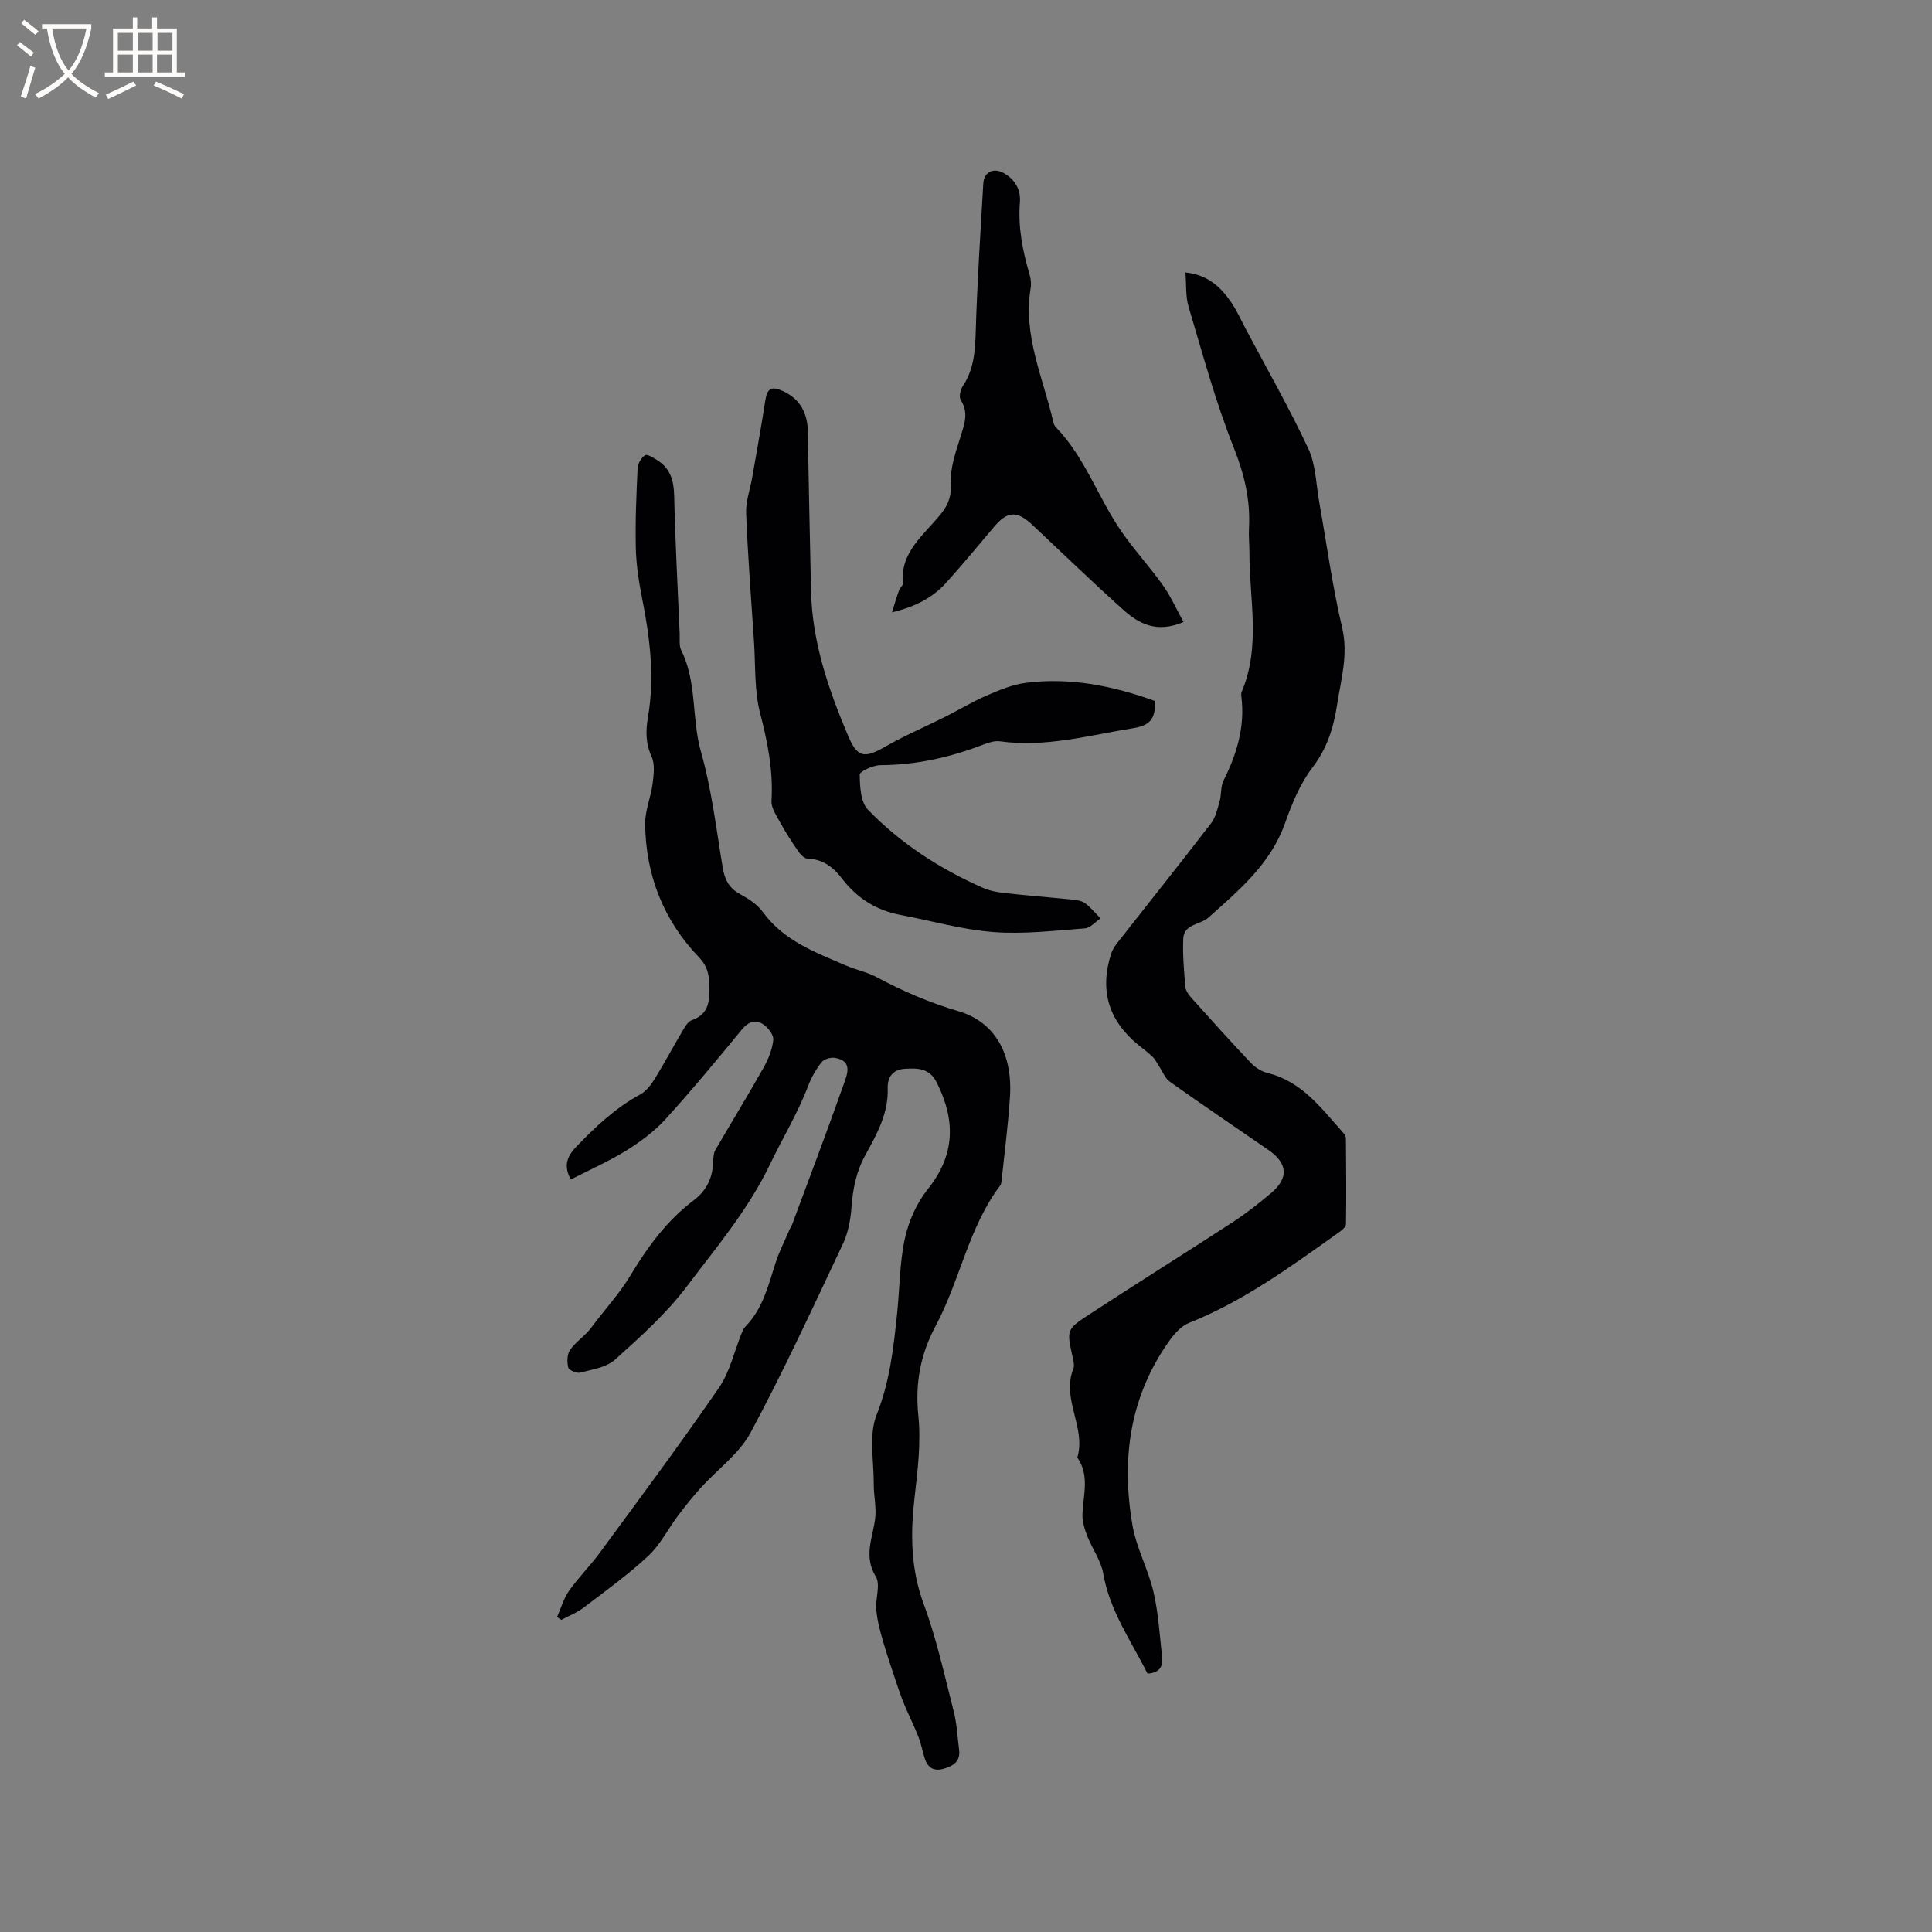 <svg enable-background="new 0 0 400 400" viewBox="0 0 400 400" xmlns="http://www.w3.org/2000/svg"><rect x="0" y="0" width="400" height="400" fill="#808080" stroke="none"/><g fill="#010103"><path d="m115.34 334.77c.81-1.82 1.35-3.82 2.48-5.42 1.95-2.76 4.39-5.18 6.39-7.91 8.3-11.31 16.69-22.57 24.64-34.12 2.26-3.28 3.16-7.51 4.7-11.29.2-.48.41-1.01.77-1.37 3.57-3.64 4.72-8.39 6.2-13.04.79-2.5 2.02-4.86 3.05-7.28.12-.29.33-.55.44-.84 3.59-9.68 7.25-19.34 10.69-29.07.69-1.96 1.92-4.79-1.82-5.41-.88-.15-2.28.25-2.79.9-1.16 1.48-2.12 3.19-2.79 4.95-2.14 5.63-5.29 10.78-7.85 16.13-4.52 9.45-11.13 17.23-17.27 25.37-4.22 5.6-9.59 10.4-14.83 15.12-1.79 1.61-4.73 2.04-7.23 2.7-.72.19-2.33-.51-2.47-1.06-.28-1.15-.25-2.75.39-3.66 1.2-1.71 3.12-2.9 4.37-4.59 2.69-3.63 5.87-7.07 8.1-10.79 3.62-6.02 7.57-11.39 13.14-15.6 2.65-2 3.89-4.65 4.01-7.92.03-.83.06-1.79.45-2.47 3.28-5.68 6.72-11.27 9.94-16.98 1-1.78 1.84-3.82 2.05-5.81.11-1.03-1.08-2.59-2.1-3.25-1.52-.98-3.02-.59-4.37 1.05-5.18 6.31-10.39 12.6-15.88 18.64-2.29 2.51-5.14 4.63-8.04 6.43-3.67 2.27-7.65 4.03-11.53 6.02-1.49-2.73-.92-4.65 1.15-6.8 3.99-4.15 8.1-8.03 13.21-10.8 1.21-.66 2.21-1.94 2.96-3.15 2.01-3.24 3.79-6.61 5.74-9.89.52-.88 1.15-2.05 1.99-2.34 3.08-1.08 3.65-3.27 3.65-6.18 0-2.59-.11-4.71-2.17-6.85-7.35-7.65-11.02-17.01-11.14-27.6-.03-2.78 1.19-5.56 1.55-8.38.23-1.83.5-3.98-.21-5.55-1.27-2.79-1.24-5.37-.74-8.29 1.41-8.26.37-16.45-1.25-24.61-.67-3.38-1.2-6.85-1.28-10.29-.13-5.51.11-11.02.37-16.53.04-.96.76-2.2 1.55-2.68.47-.29 1.76.53 2.56 1.04 2.66 1.7 3.39 4.2 3.46 7.31.22 9.53.73 19.06 1.14 28.59.05 1.16-.15 2.49.33 3.46 3.3 6.61 2.1 14.04 4.07 20.96 2.22 7.8 3.17 15.98 4.51 24.02.41 2.48 1.32 4.25 3.61 5.49 1.73.94 3.56 2.13 4.69 3.68 4.36 6.02 10.96 8.39 17.34 11.14 2.04.88 4.29 1.31 6.22 2.35 5.42 2.91 10.97 5.3 16.93 7.05 7.58 2.23 11.27 8.82 10.68 17.82-.37 5.7-1.12 11.38-1.71 17.07-.04.41-.08.9-.31 1.21-6.58 8.7-8.31 19.63-13.35 29.04-3.13 5.83-4.29 11.83-3.6 18.58.58 5.6-.14 11.4-.79 17.06-.86 7.52-.79 14.71 1.92 22.02 2.67 7.19 4.3 14.77 6.21 22.23.65 2.54.75 5.23 1.1 7.85.33 2.44-1.2 3.39-3.2 3.97-2.21.64-3.41-.38-4-2.4-.41-1.41-.7-2.88-1.23-4.24-.84-2.13-1.86-4.18-2.76-6.29-.49-1.14-.93-2.31-1.33-3.49-1.09-3.27-2.22-6.53-3.19-9.84-.64-2.17-1.23-4.4-1.44-6.64-.22-2.3.93-5.19-.09-6.86-2.54-4.17-.72-7.88-.16-11.85.34-2.38-.29-4.89-.27-7.34.03-4.81-1.07-10.12.59-14.31 2.74-6.89 3.51-13.89 4.25-21.02.54-5.16.5-10.44 1.6-15.48.78-3.6 2.44-7.35 4.73-10.21 5.74-7.17 5.8-14.34 1.83-22.18-1.49-2.94-3.94-2.9-6.43-2.78-2.4.12-3.76 1.43-3.68 4.12.16 5.08-2.23 9.42-4.58 13.66-1.91 3.44-2.64 7.04-2.92 10.91-.19 2.57-.69 5.28-1.78 7.59-6.18 13.09-12.24 26.26-19.08 39.01-2.36 4.41-6.88 7.64-10.35 11.48-1.66 1.84-3.22 3.78-4.71 5.77-2.08 2.77-3.67 6.02-6.16 8.33-4.17 3.88-8.84 7.25-13.39 10.71-1.38 1.05-3.06 1.7-4.6 2.53-.31-.18-.6-.4-.88-.61z"/><path d="m237.58 346.51c-3.35-6.73-7.82-12.94-9.16-20.7-.47-2.72-2.3-5.18-3.33-7.83-.55-1.42-1.04-3.01-.98-4.49.15-3.97 1.53-8-1.06-11.72 1.86-6.21-3.34-12.1-.83-18.37.28-.7.02-1.67-.16-2.49-1.2-5.51-1.31-5.65 3.38-8.72 9.86-6.45 19.86-12.69 29.73-19.12 2.75-1.79 5.34-3.83 7.86-5.94 3.85-3.21 3.63-6.26-.47-9.08-6.81-4.68-13.65-9.33-20.38-14.11-.97-.69-1.46-2.06-2.17-3.12-.45-.67-.8-1.44-1.36-2-.9-.89-1.94-1.64-2.93-2.44-6.19-5.03-8.12-11.34-5.66-18.95.34-1.06 1.12-2.03 1.83-2.93 6.28-8.01 12.63-15.95 18.83-24.02.96-1.25 1.35-3 1.79-4.57.4-1.4.18-3.05.81-4.3 2.75-5.5 4.48-11.17 3.69-17.4-.04-.31-.06-.67.06-.95 4.01-9.43 1.59-19.21 1.61-28.86 0-1.7-.18-3.4-.09-5.08.31-5.8-.95-11.1-3.14-16.6-3.77-9.48-6.44-19.4-9.36-29.19-.65-2.16-.45-4.58-.66-7.12 4.59.47 7.31 3 9.49 6.2 1.18 1.74 2.05 3.7 3.04 5.57 4.36 8.22 8.99 16.31 12.92 24.72 1.55 3.32 1.59 7.36 2.26 11.09 1.55 8.65 2.71 17.38 4.73 25.92 1.32 5.6-.22 10.67-1.03 15.95-.73 4.73-2.03 9.03-5.09 13.02-2.58 3.36-4.28 7.56-5.72 11.61-3 8.43-9.55 13.86-15.84 19.49-1.68 1.51-5.08 1.27-5.21 4.38-.14 3.31.15 6.65.44 9.97.07.84.76 1.73 1.37 2.41 4.04 4.5 8.08 8.99 12.24 13.37.89.94 2.19 1.74 3.43 2.05 7.13 1.75 11.15 7.36 15.65 12.38.27.3.55.74.55 1.12.05 5.94.11 11.87.01 17.8-.01.61-.94 1.32-1.59 1.78-9.84 6.99-19.57 14.14-30.92 18.66-1.51.6-2.87 2.06-3.87 3.44-8.4 11.62-10.2 24.71-7.82 38.46.82 4.72 3.27 9.13 4.36 13.83 1.02 4.4 1.27 8.99 1.78 13.5.23 2.01-.69 3.24-3.03 3.38z"/><path d="m239.11 145.13c.19 3.7-1.08 5.08-4.42 5.62-9.18 1.48-18.21 4.05-27.67 2.73-1.08-.15-2.32.25-3.39.66-6.87 2.66-13.92 4.24-21.34 4.28-1.51.01-4.3 1.28-4.29 1.96.02 2.47.18 5.69 1.7 7.26 6.76 6.99 14.88 12.24 23.79 16.17 1.4.62 3 .92 4.54 1.09 4.62.52 9.25.87 13.88 1.35.94.1 2.02.22 2.73.74 1.2.88 2.16 2.09 3.22 3.16-1.09.72-2.13 1.98-3.27 2.06-6.3.47-12.66 1.24-18.92.76-6.48-.5-12.85-2.33-19.27-3.55-5-.95-8.99-3.48-12.07-7.52-1.79-2.35-3.95-4.03-7.14-4.12-.68-.02-1.49-.9-1.96-1.58-1.34-1.94-2.62-3.94-3.75-6-.76-1.39-1.84-2.97-1.75-4.4.37-6.23-.79-12.11-2.35-18.12-1.23-4.73-.94-9.85-1.27-14.8-.59-8.86-1.28-17.72-1.63-26.6-.1-2.46.83-4.96 1.26-7.45.92-5.3 1.89-10.6 2.71-15.92.38-2.48 1.23-3.04 3.6-1.96 3.71 1.69 5.17 4.67 5.22 8.65.15 10.87.42 21.73.64 32.59.21 10.69 3.62 20.58 7.73 30.26 1.9 4.47 3.41 4.56 7.63 2.14 3.99-2.29 8.27-4.1 12.39-6.17 2.89-1.45 5.67-3.14 8.62-4.42 2.59-1.12 5.31-2.26 8.07-2.62 9.23-1.19 18.08.62 26.76 3.75z"/><path d="m245.04 128.78c-5.62 2.39-9.31.31-12.51-2.56-6.39-5.73-12.56-11.71-18.82-17.58-3.15-2.95-5.16-2.82-7.88.41-3.28 3.89-6.52 7.81-9.93 11.59-2.76 3.06-6.26 4.94-11.23 6.14.61-1.93 1-3.28 1.48-4.6.17-.48.81-.93.77-1.35-.6-6.63 4.51-10.17 7.96-14.53 1.61-2.03 2.13-3.82 2-6.5-.15-3.11 1.05-6.35 2-9.43.79-2.57 1.72-4.91.04-7.53-.41-.63-.1-2.12.4-2.87 2.29-3.43 2.57-7.17 2.69-11.18.3-10.27.98-20.53 1.57-30.79.14-2.41 2.1-3.36 4.23-2.17 2.36 1.32 3.56 3.47 3.35 6.06-.42 5.17.57 10.09 2.01 14.98.26.89.37 1.91.21 2.82-1.61 9.75 2.57 18.5 4.68 27.61.09.4.25.86.53 1.14 6.09 6.27 8.78 14.68 13.66 21.7 2.66 3.81 5.83 7.26 8.53 11.05 1.59 2.24 2.73 4.81 4.26 7.59z"/></g><path d="m6.4 11.7c-1-.8-1.9-1.6-2.9-2.3l.6-.7c.9.7 1.9 1.4 2.9 2.2zm-2.1 8.3c.7-2.1 1.4-4.2 2-6.4.2.1.6.3 1 .4-.7 2.3-1.3 4.4-1.9 6.4zm3-12.8c-1.1-.9-2.1-1.7-2.9-2.4l.6-.7c1 .8 2 1.5 3 2.4zm1.4-1.3v-.9h10.2v.9c-.9 4.2-2.3 7.3-4.1 9.4 1.3 1.4 3.2 2.7 5.7 4-.2.2-.4.5-.7.9-2.5-1.4-4.4-2.7-5.7-4.2-1.4 1.5-3.5 3-6.1 4.4 0 0 0 0-.1-.1-.3-.4-.5-.7-.7-.8 2.7-1.3 4.7-2.8 6.2-4.2-1.8-2.2-3-5.3-3.7-9.4zm9.2 0h-7.1c.6 3.8 1.7 6.7 3.4 8.7 1.7-2 2.9-4.8 3.7-8.7z" fill="#fcfbfa"/><path d="m31.6 3.6h.9v2.3h4.1v9.1h1.7v.9h-16.6v-.9h1.7v-9.1h4.1v-2.3h.9v2.3h3.1v-2.3zm-4 13.3.6.8c-1.9.9-3.8 1.9-5.8 2.8-.2-.3-.3-.6-.5-.9 2-.9 3.9-1.8 5.7-2.7zm-3.2-10.1v3.7h3.1v-3.7zm0 4.5v3.7h3.1v-3.7zm4.1-4.5v3.7h3.1v-3.7zm0 4.5v3.7h3.1v-3.7zm9.1 9.1c-2.1-1.1-4.1-2-5.8-2.7l.5-.8c2.2.9 4.1 1.8 5.8 2.6zm-1.9-13.6h-3.1v3.7h3.1zm-3.2 4.5v3.7h3.1v-3.7z" fill="#fcfbfa"/></svg>